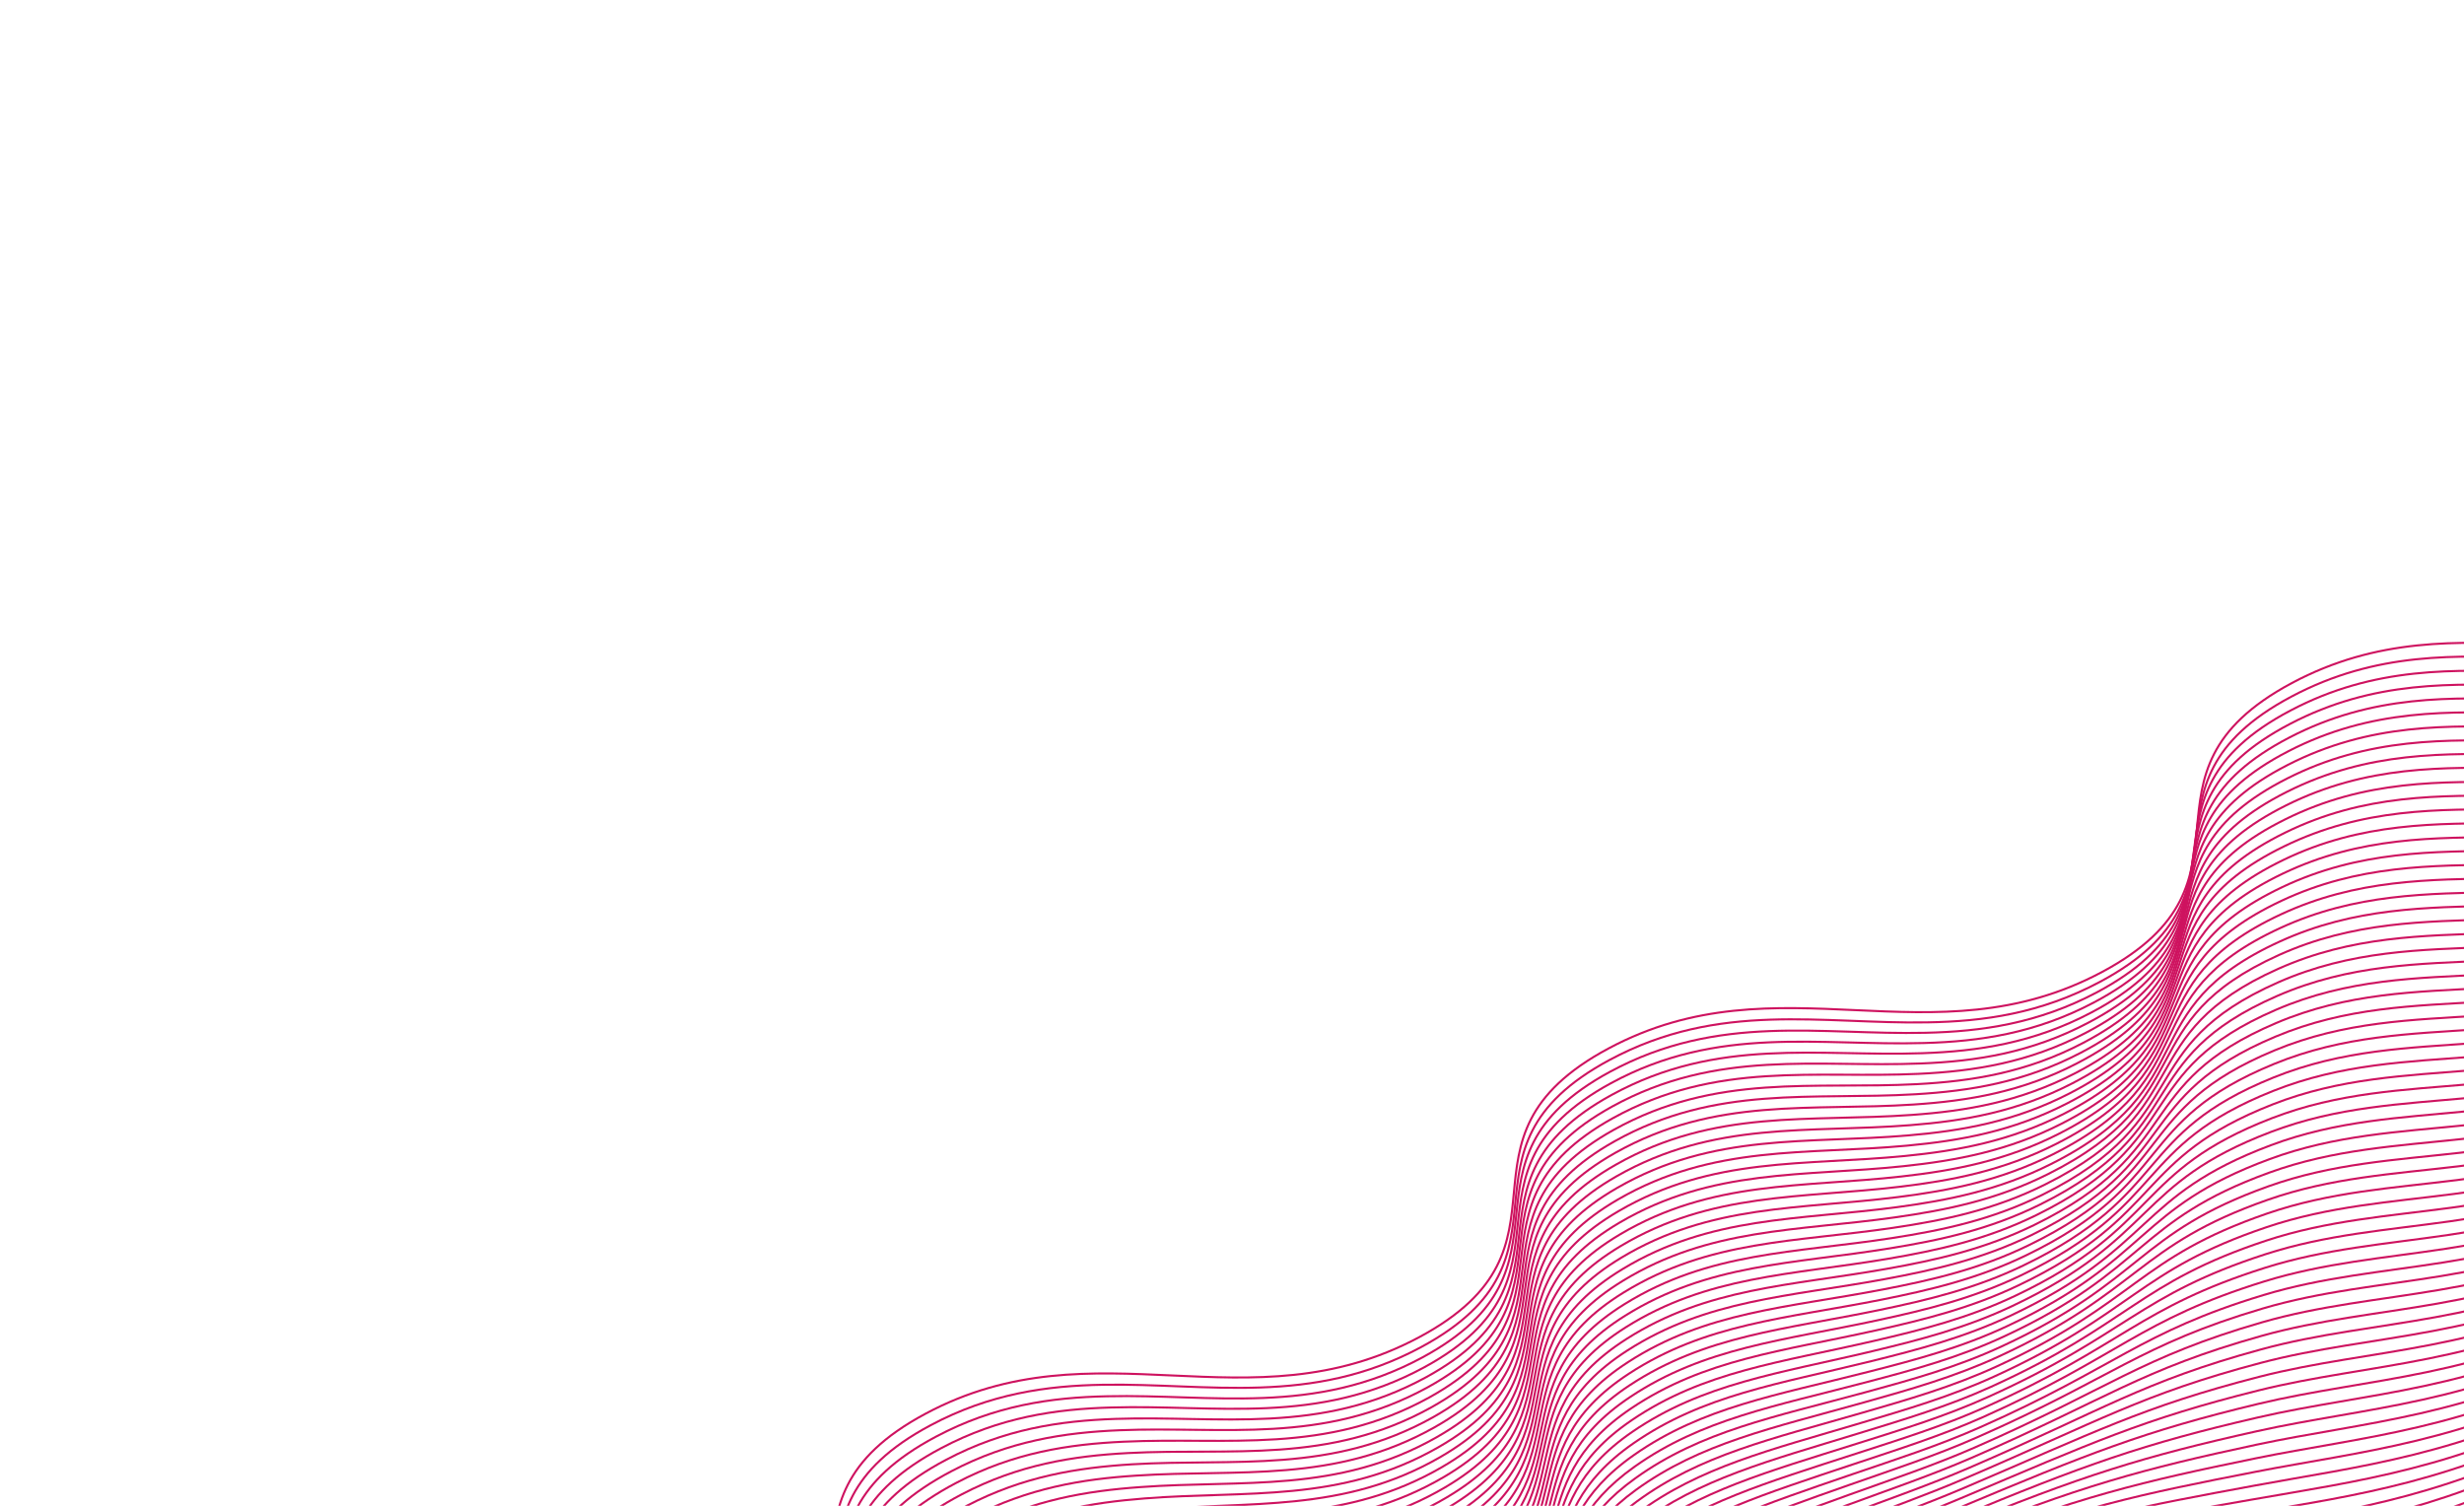 <svg width="594" height="363" viewBox="0 0 594 363" fill="none" xmlns="http://www.w3.org/2000/svg">
<g clip-path="url(#clip0_413_148)">
<path d="M145.982 558.997C219.17 519.863 255.821 545.452 329.007 506.312C402.193 467.173 365.561 441.593 438.744 402.444C511.926 363.296 548.645 388.867 621.768 349.759C694.891 310.651 658.322 285.04 731.493 245.863C804.664 206.686 841.332 232.317 914.531 193.172C987.73 154.028 951.072 128.458 1024.27 89.304C1097.46 50.15 1134.09 75.764 1207.29 36.619C1280.49 -2.525 1243.85 -28.1 1317.02 -67.277C1390.19 -106.454 1426.92 -80.849 1500.04 -119.962" stroke="#CE125F" stroke-width="0.5" stroke-miterlimit="10"/>
<path d="M144.619 556.96C175.788 540.289 200.515 535.781 224.282 532.309C249.378 528.629 272.188 526.868 301.618 515.536C310.717 512.02 319.623 507.983 328.01 503.573C348.028 493.074 360.05 483.641 368.413 474.36C382.307 458.909 384.848 444.668 398.723 429.208C407.082 419.918 419.106 410.489 439.159 399.965C447.537 395.559 456.436 391.525 465.525 388.013C494.968 376.676 517.769 374.891 542.877 371.206C566.641 367.725 591.281 363.263 622.541 346.554C695.229 307.684 658.59 282.085 731.278 243.215C803.966 204.344 840.604 229.938 913.305 191.063C986.006 152.187 949.278 126.63 1022.03 87.733C1058.7 68.127 1086.3 65.191 1113.98 61.513C1141.66 57.835 1168.11 54.098 1204.73 34.513C1241.35 14.928 1250.96 -0.625 1260.6 -16.9C1270.24 -33.175 1278.66 -49.503 1315.33 -69.114C1351.99 -88.725 1379.6 -91.656 1407.26 -95.329C1434.93 -99.002 1461.39 -102.744 1498.01 -122.329" stroke="#CE125F" stroke-width="0.5" stroke-miterlimit="10"/>
<path d="M143.245 554.933C174.625 538.148 199.501 534.154 223.533 530.361C248.894 526.403 270.754 524.247 300.372 512.745C309.509 509.205 318.473 505.192 326.994 500.825C347.156 490.492 359.322 481.3 367.998 471.93C382.321 456.375 384.222 441.947 398.545 426.391C407.219 417.017 419.395 407.811 439.556 397.478C448.08 393.113 457.043 389.099 466.179 385.558C495.81 374.05 517.67 371.894 543.031 367.936C567.063 364.144 591.931 360.168 623.306 343.369C695.497 304.768 658.859 279.174 731.048 240.567C803.236 201.961 839.889 227.555 912.012 188.975C984.136 150.395 947.552 124.785 1019.74 86.178C1056.48 66.531 1084.23 64.052 1112.12 60.079C1140.01 56.105 1165.46 52.034 1202.19 32.387C1238.92 12.74 1248.87 -2.112 1259.07 -18.501C1269.27 -34.89 1276.92 -51.348 1313.66 -70.996C1350.4 -90.643 1378.13 -93.117 1406.03 -97.09C1433.92 -101.064 1459.37 -105.135 1496.11 -124.783" stroke="#CE125F" stroke-width="0.5" stroke-miterlimit="10"/>
<path d="M141.881 552.896C173.425 536.028 198.472 532.527 222.794 528.441C248.403 524.196 269.329 521.687 299.127 509.992C308.311 506.42 317.341 502.424 326.003 498.099C346.252 487.944 358.619 478.983 367.582 469.534C382.348 453.874 383.628 439.262 398.371 423.584C407.332 414.131 419.71 405.159 439.97 394.994C448.624 390.675 457.647 386.684 466.823 383.117C496.631 371.411 517.557 368.903 543.181 364.657C567.494 360.586 592.556 357.084 624.092 340.197C695.783 301.86 659.132 276.271 730.823 237.934C802.514 199.597 839.164 225.185 910.861 186.862C982.557 148.539 945.899 122.931 1017.59 84.594C1054.4 64.915 1082.29 62.883 1110.39 58.625C1138.48 54.366 1162.95 49.935 1199.76 30.252C1236.56 10.568 1246.99 -3.655 1257.63 -20.115C1268.28 -36.575 1275.27 -53.197 1312.05 -72.87C1348.82 -92.543 1376.75 -94.58 1404.85 -98.844C1432.96 -103.108 1457.41 -107.529 1494.21 -127.212" stroke="#CE125F" stroke-width="0.5" stroke-miterlimit="10"/>
<path d="M140.509 550.874C172.214 533.918 197.469 530.852 222.052 526.511C247.945 521.958 267.906 519.095 297.888 507.22C307.1 503.622 316.178 499.653 324.956 495.386C345.293 485.408 357.903 476.67 367.108 467.145C382.364 451.384 382.925 436.61 398.159 420.831C407.375 411.295 419.983 402.553 440.332 392.57C449.109 388.3 458.187 384.331 467.4 380.736C497.394 368.851 517.362 366.006 543.25 361.439C567.832 357.099 593.087 354.033 624.793 337.077C695.973 299.014 659.333 273.415 730.595 235.329C801.857 197.244 838.426 222.855 909.619 184.787C980.812 146.718 944.159 121.125 1015.36 83.066C1052.23 63.341 1080.27 61.766 1108.58 57.217C1136.89 52.668 1160.35 47.888 1197.23 28.167C1234.11 8.447 1244.98 -5.131 1256.11 -21.678C1267.25 -38.226 1273.53 -54.994 1310.41 -74.719C1347.29 -94.444 1375.33 -96.014 1403.64 -100.563C1431.95 -105.112 1455.42 -109.927 1492.34 -129.648" stroke="#CE125F" stroke-width="0.5" stroke-miterlimit="10"/>
<path d="M139.143 548.832C171 531.798 196.446 529.201 221.312 524.586C247.458 519.722 266.485 516.507 296.639 504.458C305.917 500.822 315.079 496.865 324.002 492.64C344.438 482.83 357.25 474.327 366.754 464.717C382.441 448.857 382.358 433.881 398.043 418.017C407.545 408.402 420.355 399.894 440.804 390.079C449.722 385.854 458.88 381.899 468.154 378.267C498.32 366.208 517.348 362.997 543.482 358.138C568.342 353.509 593.788 350.912 625.65 333.892C696.343 296.088 659.693 270.499 730.386 232.695C801.079 194.891 837.783 220.425 908.405 182.633C979.028 144.842 942.448 119.241 1013.14 81.436C1050.1 61.675 1078.27 60.552 1106.8 55.712C1135.32 50.873 1157.78 45.748 1194.73 25.987C1231.69 6.226 1242.97 -6.693 1254.61 -23.328C1266.24 -39.963 1271.81 -56.892 1308.79 -76.64C1345.77 -96.388 1373.91 -97.519 1402.45 -102.364C1430.98 -107.209 1453.43 -112.328 1490.38 -132.089" stroke="#CE125F" stroke-width="0.5" stroke-miterlimit="10"/>
<path d="M137.78 546.795C169.785 529.679 195.438 527.55 220.575 522.633C246.978 517.467 265.054 513.895 295.406 501.661C304.734 497.994 313.966 494.055 323.012 489.881C343.536 480.249 356.548 471.976 366.34 462.287C382.483 446.317 381.749 431.164 397.878 415.195C407.667 405.501 420.678 397.224 441.279 387.559C450.321 383.388 459.548 379.451 468.872 375.785C499.225 363.551 517.299 359.974 543.717 354.808C568.841 349.896 594.477 347.763 626.512 330.646C696.692 293.111 659.989 267.544 730.237 229.987C800.484 192.431 837.07 218.046 907.265 180.511C977.46 142.976 940.808 117.382 1011 79.847C1048.02 60.05 1076.34 59.383 1105.09 54.248C1133.84 49.113 1155.28 43.645 1192.31 23.847C1229.34 4.049 1241.04 -8.219 1253.18 -24.947C1265.33 -41.675 1270.18 -58.746 1307.24 -78.565C1344.31 -98.383 1372.59 -99.034 1401.33 -104.164C1430.07 -109.294 1451.53 -114.772 1488.55 -134.565" stroke="#CE125F" stroke-width="0.5" stroke-miterlimit="10"/>
<path d="M136.406 544.768C168.585 527.558 194.416 525.904 219.818 520.704C246.453 515.252 263.616 511.303 294.153 498.89C303.046 495.259 312.293 491.604 322.002 487.147C342.612 477.688 355.867 469.638 365.904 459.882C382.491 443.808 381.121 428.471 397.693 412.397C407.769 402.625 420.982 394.582 441.617 385.112C451.313 380.661 460.555 376.992 469.453 373.375C499.99 360.962 517.127 357.024 543.802 351.556C569.203 346.356 595.034 344.701 627.201 327.497C696.898 290.231 660.246 264.637 729.943 227.371C799.641 190.105 836.277 215.694 905.922 178.449C975.567 141.204 938.967 115.589 1008.65 78.323C1045.76 58.484 1074.21 58.27 1103.17 52.864C1132.14 47.457 1152.59 41.625 1189.68 21.787C1226.77 1.948 1238.92 -9.662 1251.58 -26.468C1264.23 -43.275 1268.35 -60.501 1305.44 -80.34C1342.53 -100.179 1371 -100.393 1399.96 -105.8C1428.93 -111.206 1449.38 -117.038 1486.47 -136.877" stroke="#CE125F" stroke-width="0.5" stroke-miterlimit="10"/>
<path d="M135.035 542.712C167.364 525.425 193.387 524.239 219.066 518.751C245.986 512.991 262.181 508.682 292.892 496.1C301.902 492.421 311.176 488.794 320.985 484.395C341.693 475.103 355.125 467.299 365.495 457.467C382.513 441.293 380.505 425.773 397.508 409.6C407.882 399.739 421.312 391.931 442.033 382.633C451.79 378.256 461.119 374.616 470.112 370.934C500.834 358.341 517.032 354.037 543.952 348.277C569.63 342.789 595.653 341.603 627.983 324.316C697.166 287.314 660.53 261.725 729.715 224.728C798.9 187.731 835.55 213.32 904.735 176.324C973.92 139.327 937.281 113.728 1006.47 76.731C1043.63 56.856 1072.24 57.093 1101.41 51.378C1130.58 45.662 1150.03 39.5 1187.19 19.639C1224.35 -0.221 1236.89 -11.179 1250.07 -28.108C1263.26 -45.037 1266.63 -62.38 1303.81 -82.261C1340.99 -102.141 1369.57 -101.893 1398.75 -107.614C1427.94 -113.335 1447.37 -119.492 1484.53 -139.353" stroke="#CE125F" stroke-width="0.5" stroke-miterlimit="10"/>
<path d="M133.666 540.699C166.157 523.324 192.375 522.617 218.329 516.835C245.508 510.778 260.764 506.104 291.662 493.346C300.76 489.588 310.152 485.988 319.996 481.674C340.789 472.555 354.423 464.986 365.075 455.061C382.536 438.783 379.892 423.08 397.337 406.802C407.998 396.863 421.63 389.289 442.443 380.179C452.272 375.865 461.676 372.26 470.777 368.506C501.673 355.744 516.929 351.069 544.109 345.017C570.063 339.236 596.279 338.524 628.771 321.149C697.456 284.416 660.804 258.823 729.492 222.1C798.181 185.376 834.828 210.956 903.515 174.228C972.202 137.5 935.561 111.897 1004.25 75.169C1041.49 55.257 1070.24 55.947 1099.63 49.94C1129.01 43.934 1147.45 37.428 1184.7 17.511C1221.94 -2.405 1234.94 -12.71 1248.58 -29.715C1262.22 -46.721 1264.88 -64.206 1302.16 -84.138C1339.44 -104.07 1368.15 -103.365 1397.52 -109.395C1426.9 -115.424 1445.37 -121.913 1482.59 -141.824" stroke="#CE125F" stroke-width="0.5" stroke-miterlimit="10"/>
<path d="M132.265 538.683C164.905 521.225 191.315 520.987 217.546 514.917C244.97 508.569 259.285 503.523 290.37 490.591C299.563 486.766 309.042 483.197 318.96 478.951C339.828 470.014 353.675 462.67 364.608 452.652C382.512 436.27 379.231 420.384 397.122 404.006C408.068 393.983 421.929 386.634 442.81 377.692C452.712 373.447 462.181 369.887 471.374 366.063C502.457 353.126 516.783 348.07 544.211 341.731C570.44 335.657 596.849 335.419 629.491 317.965C697.679 281.502 661.039 255.903 729.229 219.444C797.418 182.985 834.053 208.575 902.241 172.111C970.428 135.647 933.79 110.053 1001.98 73.59C1039.28 53.637 1068.18 54.769 1097.78 48.481C1127.39 42.194 1144.82 35.329 1182.14 15.376C1219.46 -4.577 1232.88 -14.231 1247.02 -31.329C1261.17 -48.428 1263.21 -66.101 1300.46 -86.027C1337.71 -105.954 1366.66 -104.848 1396.27 -111.136C1425.87 -117.423 1443.3 -124.288 1480.62 -144.241" stroke="#CE125F" stroke-width="0.5" stroke-miterlimit="10"/>
<path d="M130.941 536.63C163.745 519.089 190.333 519.325 216.839 512.962C244.51 506.327 257.899 500.91 289.173 487.807C298.458 483.912 308.015 480.382 317.993 476.21C338.958 467.437 353.011 460.336 364.236 450.216C382.571 433.734 378.655 417.67 396.988 401.183C408.22 391.081 422.27 383.972 443.244 375.184C453.222 371.012 462.777 367.477 472.064 363.587C503.334 350.475 516.71 345.063 544.398 338.432C570.904 332.069 597.507 332.304 630.311 314.764C697.998 278.564 661.296 252.997 729.035 216.776C796.775 180.555 833.362 206.175 901.052 169.981C968.741 133.786 932.037 108.214 999.791 71.992C1037.2 51.993 1066.21 53.596 1096.01 47.01C1125.82 40.423 1142.27 33.218 1179.66 13.223C1217.06 -6.771 1230.91 -15.766 1245.54 -32.951C1260.17 -50.136 1261.46 -67.936 1298.85 -87.93C1336.24 -107.924 1365.27 -106.326 1395.07 -112.912C1424.87 -119.499 1441.33 -126.705 1478.72 -146.699" stroke="#CE125F" stroke-width="0.5" stroke-miterlimit="10"/>
<path d="M129.565 534.598C162.53 516.969 189.313 517.684 216.095 511.028C244.038 504.09 256.472 498.307 287.916 485.026C297.309 481.06 306.941 477.565 316.992 473.461C338.045 464.866 352.311 457.99 363.82 447.819C382.596 431.229 378.045 414.985 396.808 398.4C408.33 388.224 422.594 381.344 443.658 372.738C453.697 368.64 463.341 365.14 472.72 361.174C504.164 347.893 516.587 342.12 544.541 335.172C571.324 328.521 598.119 329.226 631.071 311.602C698.261 275.672 661.623 250.078 728.8 214.153C795.977 178.227 832.642 203.815 899.793 167.901C966.943 131.986 930.382 106.356 997.561 70.435C1034.96 50.426 1064.2 52.455 1094.23 45.572C1124.26 38.69 1139.69 31.146 1177.15 11.115C1214.6 -8.915 1228.9 -17.266 1244.04 -34.539C1259.18 -51.812 1259.74 -69.763 1297.19 -89.793C1334.64 -109.823 1363.83 -107.773 1393.86 -114.655C1423.89 -121.538 1439.32 -129.082 1476.78 -149.113" stroke="#CE125F" stroke-width="0.5" stroke-miterlimit="10"/>
<path d="M128.242 532.55C161.356 514.838 188.331 516.022 215.39 509.078C243.591 501.843 255.084 495.689 286.715 482.233C296.203 478.201 305.909 474.741 316.034 470.706C337.158 462.284 351.634 455.624 363.424 445.398C382.643 428.703 377.456 412.277 396.675 395.582C408.482 385.322 422.963 378.676 444.061 370.265C454.173 366.235 463.893 362.77 473.366 358.738C504.995 345.277 516.504 339.128 544.703 331.888C571.764 324.949 598.739 326.133 631.853 308.421C698.545 272.76 661.894 247.171 728.584 211.505C795.274 175.838 831.914 201.437 898.593 165.781C965.272 130.124 928.684 104.504 995.337 68.859C1032.87 48.792 1062.19 51.294 1092.43 44.121C1122.68 36.948 1137.11 29.055 1174.64 8.988C1212.17 -11.079 1226.89 -18.775 1242.54 -36.145C1258.18 -53.516 1258.01 -71.608 1295.54 -91.675C1333.07 -111.741 1362.39 -109.244 1392.64 -116.412C1422.89 -123.58 1437.31 -131.479 1474.84 -151.545" stroke="#CE125F" stroke-width="0.5" stroke-miterlimit="10"/>
<path d="M126.84 530.529C160.117 512.734 187.272 514.397 214.607 507.16C243.053 499.633 253.618 493.104 285.422 479.478C295.003 475.375 304.8 471.949 314.985 467.988C336.195 459.739 350.894 453.327 362.989 442.993C382.644 426.213 376.827 409.584 396.477 392.79C408.57 382.452 423.269 376.04 444.49 367.781C454.675 363.819 464.459 360.399 474.028 356.268C505.848 342.642 516.412 336.112 544.859 328.585C572.193 321.349 599.349 323.011 632.626 305.217C698.818 269.819 662.167 244.231 728.36 208.833C794.552 173.436 831.191 199.035 897.383 163.637C963.576 128.24 926.925 102.651 993.104 67.259C1030.69 47.156 1060.17 50.11 1090.63 42.647C1121.09 35.183 1134.52 26.917 1172.12 6.837C1209.72 -13.242 1224.84 -20.301 1241.02 -37.775C1257.2 -55.25 1256.28 -73.472 1293.88 -93.58C1331.49 -113.688 1360.95 -110.734 1391.4 -118.192C1421.84 -125.65 1435.29 -133.898 1472.9 -154.006" stroke="#CE125F" stroke-width="0.5" stroke-miterlimit="10"/>
<path d="M125.463 528.497C158.904 510.619 186.251 512.751 213.863 505.225C242.568 497.402 252.191 490.501 284.236 476.684C293.91 472.511 303.781 469.12 314.04 465.227C335.334 457.146 350.244 450.993 362.619 440.562C382.712 423.663 376.214 406.891 396.344 389.971C408.789 379.528 423.633 373.358 444.947 365.29C455.206 361.397 465.075 358.002 474.749 353.829C506.742 340.033 516.418 333.111 545.123 325.288C572.734 317.762 600.081 319.894 633.522 302.016C699.203 266.893 662.563 241.294 728.245 206.171C793.926 171.048 830.577 196.637 896.271 161.508C961.966 126.38 925.302 100.797 990.996 65.668C1028.66 45.524 1058.28 48.93 1088.94 41.176C1119.6 33.423 1132.06 24.83 1169.74 4.681C1207.41 -15.469 1222.99 -21.855 1239.63 -39.401C1256.27 -56.947 1254.68 -75.342 1292.35 -95.481C1330.01 -115.62 1359.63 -112.219 1390.3 -119.973C1420.98 -127.727 1433.41 -136.319 1471.1 -156.469" stroke="#CE125F" stroke-width="0.5" stroke-miterlimit="10"/>
<path d="M124.102 526.464C157.689 508.499 185.231 511.109 213.118 503.291C242.069 495.176 250.759 487.923 282.931 473.934C292.71 469.684 302.618 466.345 312.991 462.509C334.356 454.602 349.476 448.664 362.158 438.167C382.681 421.169 375.624 404.182 396.12 387.19C408.8 376.689 423.918 370.746 445.31 362.833C455.63 359.014 465.575 355.654 475.343 351.414C507.536 337.438 516.218 330.167 545.168 322.051C573.055 314.233 600.597 316.843 634.198 298.873C699.381 264.019 662.692 238.446 727.926 203.566C793.159 168.686 829.746 194.306 894.945 159.451C960.143 124.596 923.437 99.019 988.673 64.144C1026.41 43.958 1056.17 47.821 1087.05 39.777C1117.92 31.733 1129.37 22.791 1167.11 2.611C1204.85 -17.57 1220.86 -23.307 1238.01 -40.95C1255.15 -58.594 1252.85 -77.106 1290.58 -97.306C1328.32 -117.505 1358.08 -113.629 1388.97 -121.678C1419.86 -129.727 1431.28 -138.658 1469.02 -158.839" stroke="#CE125F" stroke-width="0.5" stroke-miterlimit="10"/>
<path d="M122.726 524.433C156.477 506.384 184.21 509.463 212.374 501.357C241.585 492.949 249.324 485.302 281.691 471.157C291.565 466.841 301.587 463.521 311.981 459.775C333.431 452.041 348.767 446.332 361.735 435.757C382.701 418.65 374.996 401.489 395.95 384.392C408.928 373.802 424.237 368.104 445.726 360.354C456.121 356.608 466.141 353.283 476.015 348.967C508.382 334.822 516.122 327.18 545.331 318.767C573.509 310.655 601.229 313.74 634.98 295.692C699.664 261.102 663.026 235.508 727.712 200.922C792.398 166.337 829.047 191.921 893.717 157.336C958.388 122.752 921.751 97.157 986.436 62.572C1024.25 42.35 1054.16 46.66 1085.25 38.325C1116.35 29.991 1126.79 20.705 1164.58 0.465C1202.37 -19.775 1218.84 -24.844 1236.49 -42.576C1254.15 -60.307 1251.11 -78.985 1288.93 -99.207C1326.74 -119.429 1356.63 -115.119 1387.73 -123.448C1418.83 -131.777 1429.27 -141.069 1467.08 -161.291" stroke="#CE125F" stroke-width="0.5" stroke-miterlimit="10"/>
<path d="M121.362 522.395C155.277 504.264 183.191 507.822 211.63 499.423C241.086 490.723 247.897 482.7 280.438 468.386C290.406 464.004 300.511 460.737 310.975 457.012C332.509 449.446 348.048 443.977 361.304 433.323C382.699 416.117 374.372 398.772 395.768 381.566C409.033 370.897 424.572 365.428 446.119 357.857C456.588 354.179 466.685 350.894 476.643 346.489C509.184 332.174 515.995 324.151 545.451 315.452C573.917 307.042 601.819 310.61 635.732 292.474C699.918 258.152 663.265 232.559 727.451 198.238C791.638 163.917 828.288 189.506 892.472 155.18C956.656 120.854 920.006 95.265 984.192 60.944C1022.08 40.681 1052.12 45.453 1083.44 36.837C1114.77 28.221 1124.18 18.563 1162.07 -1.677C1199.95 -21.916 1216.83 -26.372 1234.97 -44.191C1253.11 -62.01 1249.38 -80.849 1287.26 -101.107C1325.13 -121.365 1355.18 -116.603 1386.51 -125.214C1417.84 -133.825 1427.25 -143.488 1465.13 -163.727" stroke="#CE125F" stroke-width="0.5" stroke-miterlimit="10"/>
<path d="M120.001 520.363C154.062 502.145 182.158 506.186 210.91 497.473C240.651 488.466 246.492 480.078 279.222 465.593C289.283 461.141 299.451 457.881 310.012 454.281C331.616 446.888 347.388 441.653 360.926 430.911C382.729 413.621 373.813 396.101 395.63 378.772C409.181 368.024 424.94 362.794 446.569 355.386C457.113 351.782 467.272 348.537 477.343 344.074C510.073 329.589 515.945 321.2 545.657 312.199C574.372 303.507 602.48 307.538 636.567 289.309C700.253 255.252 663.615 229.658 727.302 195.601C790.988 161.545 827.625 187.139 891.312 153.082C954.998 119.025 918.348 93.436 982.034 59.379C1019.99 39.085 1050.17 44.303 1081.7 35.388C1113.22 26.473 1121.66 16.488 1159.61 -3.811C1197.57 -24.11 1214.9 -27.866 1233.42 -45.748C1251.94 -63.63 1247.61 -82.64 1285.57 -102.935C1323.52 -123.229 1353.7 -118.015 1385.23 -126.931C1416.76 -135.846 1425.2 -145.831 1463.15 -166.125" stroke="#CE125F" stroke-width="0.5" stroke-miterlimit="10"/>
<path d="M118.624 518.331C152.849 500.029 181.137 504.54 210.142 495.554C240.104 486.271 245.035 477.477 277.945 462.837C288.113 458.313 298.36 455.098 308.976 451.558C330.668 444.342 346.642 439.342 360.48 428.515C382.75 411.106 373.166 393.399 395.434 375.985C409.246 365.169 425.248 360.162 446.949 352.932C457.565 349.392 467.812 346.176 477.965 341.653C510.882 326.994 515.808 318.225 545.783 308.936C574.786 299.945 603.076 304.46 637.3 286.159C700.487 252.366 663.837 226.777 727.025 192.989C790.214 159.201 826.851 184.795 890.037 151.003C953.224 117.21 916.576 91.626 979.762 57.833C1017.79 37.502 1048.12 43.173 1079.86 33.962C1111.59 24.752 1118.98 14.449 1157.06 -5.908C1195.14 -26.265 1212.8 -29.361 1231.97 -47.376C1251.13 -65.39 1245.94 -84.507 1283.97 -104.838C1322 -125.169 1352.32 -119.503 1384.05 -128.737C1415.78 -137.971 1423.17 -148.25 1461.25 -168.607" stroke="#CE125F" stroke-width="0.5" stroke-miterlimit="10"/>
<path d="M117.261 516.294C151.636 497.915 180.143 502.889 209.411 493.615C239.611 484.021 243.614 474.89 276.707 460.065C286.979 455.461 297.288 452.286 307.979 448.818C329.738 441.767 345.931 437.006 360.058 426.105C382.758 408.596 372.564 390.696 395.262 373.182C409.4 362.272 425.582 357.52 447.365 350.454C458.095 346.97 468.365 343.811 478.624 339.212C511.717 324.388 515.713 315.238 545.933 305.657C575.214 296.378 603.695 301.363 638.081 282.973C700.758 249.459 664.08 223.876 726.797 190.347C789.513 156.817 826.123 182.417 888.812 148.893C951.5 115.37 914.811 89.797 977.541 56.262C1015.63 35.89 1046.15 41.996 1078.06 32.511C1109.98 23.027 1116.45 12.342 1154.55 -8.021C1192.66 -28.384 1210.8 -30.866 1230.49 -48.979C1250.18 -67.091 1244.27 -86.34 1282.35 -106.716C1320.44 -127.093 1350.96 -120.982 1382.89 -130.472C1414.82 -139.962 1421.27 -150.646 1459.37 -170.999" stroke="#CE125F" stroke-width="0.5" stroke-miterlimit="10"/>
<path d="M115.887 514.267C150.433 495.785 179.098 501.258 208.676 491.704C239.131 481.842 242.195 472.306 275.465 457.322C285.819 452.657 296.227 449.502 306.988 446.093C328.831 439.21 345.228 434.688 359.655 423.703C382.835 406.07 371.976 388.03 395.092 370.384C409.518 359.4 425.915 354.877 447.77 347.985C458.536 344.59 468.931 341.441 479.279 336.761C512.559 321.762 515.611 312.237 546.081 302.374C575.598 292.818 604.313 298.264 638.858 279.816C701.093 246.521 664.398 220.972 726.582 187.699C788.765 154.425 825.41 180.038 887.599 146.778C949.788 113.519 913.139 87.935 975.33 54.68C1013.49 34.272 1044.11 40.827 1076.28 31.055C1108.46 21.282 1113.87 10.236 1152.04 -10.163C1190.21 -30.561 1208.81 -32.4 1228.95 -50.589C1249.1 -68.778 1242.47 -88.177 1280.67 -108.606C1318.87 -129.035 1349.45 -122.459 1381.62 -132.227C1413.8 -141.995 1419.22 -153.051 1457.44 -173.476" stroke="#CE125F" stroke-width="0.5" stroke-miterlimit="10"/>
<path d="M114.525 512.235C149.227 493.689 178.08 499.621 207.924 489.751C238.703 479.565 240.747 469.691 274.215 454.521C284.662 449.786 295.134 446.676 305.974 443.35C327.899 436.63 344.502 432.352 359.242 421.278C382.814 403.561 371.364 385.303 394.921 367.586C409.646 356.513 426.262 352.23 448.186 345.506C458.984 342.191 469.485 339.075 479.931 334.339C513.399 319.17 515.522 309.264 546.235 299.104C576.079 289.234 604.936 295.176 639.634 276.62C701.312 243.635 664.675 218.041 726.353 185.056C788.031 152.071 824.684 177.664 886.362 144.679C948.04 111.693 911.405 86.104 973.083 53.119C1011.32 32.669 1042.05 39.735 1074.47 29.618C1106.88 19.502 1111.28 8.165 1149.52 -12.28C1187.76 -32.725 1206.78 -33.904 1227.41 -52.175C1248.04 -70.446 1240.81 -90.045 1278.99 -110.444C1317.18 -130.844 1347.96 -123.828 1380.38 -133.945C1412.79 -144.061 1417.19 -155.394 1455.43 -175.843" stroke="#CE125F" stroke-width="0.5" stroke-miterlimit="10"/>
<path d="M113.16 510.193C148.018 491.583 177.046 497.981 207.178 487.812C238.137 477.361 239.317 467.079 272.96 451.745C283.513 446.933 294.047 443.864 304.975 440.606C326.971 434.06 343.791 430.016 358.805 418.868C382.805 401.048 370.747 382.6 394.74 364.799C409.765 353.641 426.589 349.607 448.592 343.041C459.507 339.789 470.055 336.714 480.594 331.907C514.238 316.573 515.417 306.291 546.378 295.845C576.508 285.672 605.597 292.071 640.394 273.459C701.588 240.738 664.935 215.144 726.116 182.428C787.296 149.711 823.952 175.314 885.127 142.584C946.301 109.853 909.677 84.254 970.854 51.528C1009.17 31.042 1040.07 38.525 1072.67 28.148C1105.27 17.771 1108.69 6.065 1147 -14.426C1185.32 -34.917 1204.76 -35.426 1225.91 -53.796C1247.06 -72.165 1239.03 -91.878 1277.34 -112.369C1315.65 -132.86 1346.55 -125.372 1379.16 -135.745C1411.76 -146.117 1415.19 -157.838 1453.49 -178.319" stroke="#CE125F" stroke-width="0.5" stroke-miterlimit="10"/>
<path d="M111.785 508.166C146.809 489.44 176.026 496.34 206.434 485.878C237.653 475.135 237.888 464.473 271.72 448.968C282.361 444.077 292.987 441.046 303.965 437.872C326.056 431.484 343.082 427.685 358.396 416.453C382.827 398.533 370.152 379.916 394.562 361.982C409.874 350.746 426.913 346.941 449.004 340.553C459.98 337.374 470.602 334.334 481.247 329.452C515.08 313.948 515.314 303.286 546.535 292.547C576.943 282.085 606.177 288.989 641.184 270.259C701.87 237.821 665.227 212.213 725.908 179.76C786.588 147.308 823.228 172.907 883.91 140.46C944.593 108.012 907.953 82.413 968.634 49.961C1007.01 29.439 1038.06 37.374 1070.88 26.706C1103.69 16.039 1106.11 3.983 1144.5 -16.544C1182.89 -37.072 1202.75 -36.931 1224.41 -55.393C1246.07 -73.855 1237.31 -93.714 1275.7 -114.242C1314.08 -134.769 1345.12 -126.829 1377.94 -137.497C1410.75 -148.164 1413.17 -160.22 1451.56 -180.747" stroke="#CE125F" stroke-width="0.5" stroke-miterlimit="10"/>
<path d="M110.422 506.129C145.594 487.32 175.007 494.698 205.69 483.944C237.157 472.913 236.461 461.87 270.467 446.197C281.225 441.257 291.915 438.233 302.962 435.118C325.123 428.9 342.368 425.339 357.968 414.028C382.827 396.004 369.527 377.194 394.384 359.165C409.99 347.869 427.241 344.284 449.414 338.06C460.465 334.954 471.213 331.923 481.883 326.992C515.903 311.313 515.201 300.256 546.688 289.239C577.358 278.49 606.782 285.858 641.941 267.055C702.124 234.872 665.452 209.303 725.67 177.094C785.888 144.886 822.492 170.51 882.675 138.327C942.857 106.143 906.185 80.575 966.401 48.361C1004.85 27.802 1036.04 36.184 1069.08 25.231C1102.11 14.278 1103.58 1.842 1141.98 -18.695C1180.38 -39.233 1200.74 -38.468 1222.89 -57.023C1245.04 -75.577 1235.57 -95.578 1274.04 -116.147C1312.5 -136.716 1343.68 -128.324 1376.71 -139.277C1409.74 -150.23 1411.21 -162.666 1449.61 -183.203" stroke="#CE125F" stroke-width="0.5" stroke-miterlimit="10"/>
<path d="M109.035 504.107C144.368 485.211 173.975 493.063 204.933 482.015C236.664 470.701 235.019 459.269 269.214 443.425C280.048 438.411 290.832 435.431 301.958 432.398C324.187 426.349 341.652 423.027 357.539 411.637C382.84 393.504 368.917 374.51 394.218 356.377C410.111 344.964 427.582 341.661 449.823 335.601C460.949 332.568 471.681 329.609 482.552 324.574C516.76 308.725 515.121 297.307 546.848 285.984C577.806 274.937 607.4 282.794 642.733 263.897C702.418 231.983 665.766 206.389 725.451 174.475C785.136 142.561 821.786 168.149 881.484 136.23C941.182 104.31 904.53 78.717 964.215 46.802C1002.74 26.198 1034.07 35.036 1067.24 23.825C1100.41 12.613 1100.9 -0.178 1139.43 -20.778C1177.95 -41.378 1198.7 -39.943 1221.34 -58.599C1243.98 -77.255 1233.81 -97.394 1272.34 -117.998C1310.86 -138.603 1342.2 -129.76 1375.44 -141.008C1408.69 -152.256 1409.1 -165.006 1447.63 -185.61" stroke="#CE125F" stroke-width="0.5" stroke-miterlimit="10"/>
<path d="M107.684 502.065C143.168 483.09 172.955 491.421 204.202 480.075C236.174 468.461 233.59 456.662 267.976 440.653C278.914 435.558 289.772 432.613 300.961 429.659C323.285 423.767 340.956 420.69 357.142 409.216C382.859 390.985 368.333 371.815 394.046 353.574C410.233 342.101 427.916 339.018 450.238 333.122C461.437 330.191 472.273 327.228 483.211 322.133C517.595 306.119 515.01 294.321 546.998 282.705C578.232 271.365 608.039 279.671 643.515 260.716C702.688 229.071 666.05 203.477 725.235 171.827C784.421 140.177 821.056 165.766 880.245 134.125C939.434 102.485 902.78 76.887 961.952 45.242C1000.61 24.579 1032.04 33.886 1065.48 22.353C1098.93 10.819 1098.35 -2.284 1136.95 -22.926C1175.56 -43.567 1196.72 -41.468 1219.88 -60.207C1243.03 -78.947 1232.13 -99.241 1270.73 -119.882C1309.33 -140.523 1340.81 -131.228 1374.27 -142.767C1407.73 -154.305 1407.14 -167.404 1445.74 -188.045" stroke="#CE125F" stroke-width="0.5" stroke-miterlimit="10"/>
<path d="M106.321 500.028C141.967 480.965 171.936 489.78 203.456 478.137C235.691 466.234 232.161 454.055 266.736 437.876C277.766 432.711 288.687 429.806 299.964 426.92C322.357 421.197 340.245 418.353 356.72 406.806C382.878 388.465 367.716 369.113 393.876 350.777C410.413 339.193 428.237 336.381 450.641 330.648C461.921 327.767 472.843 324.867 483.857 319.697C518.429 303.513 514.915 291.334 547.148 279.426C578.67 267.788 608.639 276.602 644.285 257.54C702.97 226.154 666.32 200.565 725.007 169.184C783.695 137.803 820.332 163.397 879.021 132.02C937.711 100.644 901.057 75.046 959.731 43.67C998.381 22.998 1030.02 32.735 1063.7 20.92C1097.38 9.105 1095.79 -4.357 1134.45 -25.035C1173.12 -45.712 1194.73 -42.968 1218.38 -61.795C1242.03 -80.622 1230.42 -101.063 1269.09 -121.746C1307.77 -142.428 1339.38 -132.676 1373.05 -144.49C1406.72 -156.305 1405.14 -169.768 1443.81 -190.45" stroke="#CE125F" stroke-width="0.5" stroke-miterlimit="10"/>
<path d="M105.012 497.974C140.819 478.824 170.981 488.112 202.777 476.176C235.266 464.005 230.799 451.427 265.548 435.078C276.686 429.841 287.68 426.967 299.055 424.134C321.517 418.58 339.61 415.98 356.386 404.349C382.974 385.909 367.203 366.367 393.791 347.928C410.565 336.291 428.658 333.692 451.146 328.127C462.486 325.32 473.478 322.441 484.653 317.183C519.405 300.805 514.955 288.269 547.437 276.08C579.233 264.143 609.395 273.432 645.204 254.286C703.379 223.175 666.742 197.58 724.918 166.473C783.095 135.367 819.604 161.018 877.794 129.906C935.983 98.794 899.331 73.2 957.508 42.093C996.246 21.38 1028.01 31.574 1061.9 19.454C1095.79 7.335 1093.2 -6.457 1131.93 -27.195C1170.66 -47.932 1192.7 -44.51 1216.85 -63.424C1240.99 -82.339 1228.68 -102.936 1267.42 -123.655C1306.15 -144.373 1337.93 -134.18 1371.81 -146.294C1405.69 -158.408 1403.11 -172.206 1441.84 -192.943" stroke="#CE125F" stroke-width="0.5" stroke-miterlimit="10"/>
<path d="M103.583 495.964C139.541 476.735 169.897 486.498 201.967 474.268C234.71 461.786 229.305 448.847 264.243 432.328C275.46 427.026 286.542 424.181 297.957 421.446C320.52 416.065 338.84 413.685 355.889 401.98C382.906 383.436 366.515 363.715 393.467 345.198C410.54 333.478 428.855 331.122 451.41 325.722C462.825 322.987 473.905 320.138 485.122 314.835C520.06 298.317 514.668 285.372 547.398 272.895C579.481 260.66 609.824 270.428 645.782 251.199C703.472 220.351 666.795 194.773 724.511 163.915C782.227 133.056 818.826 158.666 876.516 127.818C934.206 96.97 897.527 71.387 955.23 40.534C994.037 19.765 1025.95 30.43 1059.98 18.052C1094.01 5.673 1090.5 -8.505 1129.31 -29.26C1168.12 -50.015 1190.57 -45.961 1215.23 -64.969C1239.88 -83.976 1226.84 -104.729 1265.65 -125.499C1304.45 -146.268 1336.36 -135.602 1370.47 -148.012C1404.58 -160.423 1400.98 -174.568 1439.79 -195.324" stroke="#CE125F" stroke-width="0.5" stroke-miterlimit="10"/>
<path d="M102.207 493.932C138.365 474.6 168.879 484.861 201.236 472.329C234.226 459.56 227.889 446.234 263.003 429.551C274.326 424.173 285.481 421.358 296.974 418.701C319.598 413.47 338.118 411.358 355.48 399.564C382.926 380.916 365.927 361.011 393.36 342.369C410.718 330.565 429.233 328.478 451.877 323.221C463.368 320.56 474.51 317.751 485.833 312.373C520.962 295.688 514.599 282.374 547.6 269.595C579.959 257.067 610.471 267.324 646.629 247.992C703.808 217.418 667.169 191.819 724.348 161.245C781.527 130.671 818.176 156.255 875.394 125.666C932.612 95.076 895.934 69.493 953.111 38.914C991.983 18.119 1024.04 29.226 1058.35 16.531C1092.66 3.836 1088.08 -10.665 1126.96 -31.456C1165.83 -52.247 1188.74 -47.545 1213.89 -66.644C1239.04 -85.744 1225.29 -106.63 1264.18 -127.426C1303.06 -148.223 1335.11 -137.114 1369.42 -149.814C1403.73 -162.515 1399.15 -177.006 1438.03 -197.802" stroke="#CE125F" stroke-width="0.5" stroke-miterlimit="10"/>
<path d="M100.845 491.899C137.126 472.496 167.847 483.225 200.47 470.376C233.72 457.315 226.425 443.615 261.74 426.756C273.184 421.301 284.386 418.528 295.954 415.944C318.658 410.871 337.385 409.004 355.101 397.109C382.974 378.357 365.343 358.278 393.217 339.527C410.879 327.648 429.6 325.767 452.362 320.687C463.93 318.103 475.158 315.319 486.561 309.876C521.878 293.022 514.596 279.316 547.844 266.25C580.466 253.435 611.197 264.154 647.48 244.755C704.159 214.445 667.509 188.857 724.188 158.547C780.868 128.237 817.516 153.821 874.198 123.517C930.879 93.212 894.227 67.618 950.906 37.309C989.869 16.476 1022.06 28.026 1056.59 15.035C1091.11 2.045 1085.53 -12.795 1124.48 -33.623C1163.43 -54.451 1186.76 -49.098 1212.4 -68.285C1238.05 -87.472 1223.59 -108.515 1262.54 -129.342C1301.49 -150.17 1333.7 -138.62 1368.23 -151.611C1402.75 -164.601 1397.07 -179.4 1436.02 -200.227" stroke="#CE125F" stroke-width="0.5" stroke-miterlimit="10"/>
<path d="M99.482 489.862C135.913 470.381 166.827 481.584 199.735 468.465C233.231 455.113 224.993 441.037 260.498 424.012C272.02 418.488 283.323 415.739 294.952 413.229C317.745 408.3 336.683 406.691 354.634 394.738C382.936 375.883 364.694 355.61 393.001 336.765C410.91 324.823 429.897 323.183 452.694 318.264C464.325 315.759 475.628 313.01 487.134 307.486C522.705 290.435 514.413 276.376 547.961 263.002C580.871 249.888 611.784 261.091 648.216 241.609C704.394 211.559 667.758 185.97 723.94 155.929C780.121 125.888 816.757 151.478 872.938 121.437C929.12 91.396 892.467 65.803 948.649 35.762C987.677 14.903 1020.01 26.901 1054.76 13.614C1089.52 0.328 1082.91 -14.842 1121.94 -35.702C1160.97 -56.561 1184.71 -50.562 1210.88 -69.824C1237.04 -89.085 1221.85 -110.288 1260.87 -131.157C1299.9 -152.025 1332.23 -140.042 1366.99 -153.305C1401.75 -166.568 1395.14 -181.761 1434.17 -202.62" stroke="#CE125F" stroke-width="0.5" stroke-miterlimit="10"/>
<path d="M98.106 487.831C134.701 468.266 165.808 479.943 198.991 466.531C232.747 452.886 223.581 438.434 259.258 421.236C270.86 415.645 282.257 412.94 293.957 410.494C316.823 405.744 335.963 404.37 354.212 392.328C382.932 373.379 364.1 352.926 392.832 333.972C411.081 321.93 430.233 320.546 453.114 315.795C464.805 313.363 476.196 310.644 487.797 305.054C523.479 287.865 514.359 273.378 548.065 259.758C581.246 246.342 612.355 258.024 648.948 238.454C704.632 208.682 667.975 183.079 723.661 153.312C779.347 123.545 815.982 149.135 871.664 119.358C927.346 89.582 890.692 63.984 946.377 34.217C985.484 13.325 1017.96 25.784 1052.84 12.225C1087.73 -1.334 1080.21 -16.885 1119.31 -37.79C1158.41 -58.696 1182.58 -52.033 1209.24 -71.411C1235.9 -90.788 1219.97 -112.098 1259.1 -133.019C1298.22 -153.94 1330.68 -141.451 1365.56 -155.01C1400.45 -168.569 1392.93 -184.12 1432.03 -205.026" stroke="#CE125F" stroke-width="0.5" stroke-miterlimit="10"/>
<path d="M96.744 485.798C133.486 466.146 164.79 478.306 198.249 464.602C232.252 450.669 222.148 435.818 258.02 418.463C269.714 412.802 281.175 410.104 292.962 407.759C315.91 403.173 335.254 402.038 353.805 389.917C382.966 370.859 363.436 350.258 392.662 331.174C411.211 319.048 430.548 317.894 453.518 313.326C465.287 310.972 476.751 308.283 488.445 302.622C524.308 285.244 514.211 270.412 548.216 256.484C581.686 242.77 612.977 254.935 649.721 235.287C704.905 205.78 668.241 180.196 723.437 150.679C778.632 121.161 815.258 146.765 870.442 117.258C925.626 87.75 888.961 62.162 944.158 32.649C983.33 11.731 1015.95 24.619 1051.12 10.757C1086.29 -3.105 1077.7 -18.988 1116.87 -39.94C1156.04 -60.891 1180.65 -53.569 1207.79 -73.025C1234.94 -92.48 1218.4 -114.017 1257.51 -134.908C1296.61 -155.799 1329.31 -142.944 1364.48 -156.811C1399.65 -170.678 1391.05 -186.556 1430.22 -207.497" stroke="#CE125F" stroke-width="0.5" stroke-miterlimit="10"/>
<path d="M95.381 483.761C132.286 464.026 163.758 476.67 197.503 462.663C231.766 448.438 220.704 433.212 256.765 415.687C268.565 409.95 280.104 407.296 291.911 405.037C314.952 400.603 334.504 399.718 353.342 387.518C382.931 368.356 362.846 347.55 392.449 328.382C411.286 316.183 430.839 315.297 453.893 310.858C465.737 308.578 477.276 305.924 489.037 300.203C525.098 282.678 514.049 267.447 548.299 253.227C582.07 239.209 613.529 251.859 650.434 232.124C705.106 202.885 668.468 177.291 723.152 148.048C777.837 118.805 814.476 144.403 869.212 115.139C923.949 85.874 887.246 60.307 941.927 31.054C981.163 10.071 1013.93 23.439 1049.32 9.282C1084.7 -4.875 1075.1 -21.098 1114.34 -42.081C1153.58 -63.063 1178.63 -55.097 1206.28 -74.65C1233.93 -94.203 1216.61 -115.831 1255.85 -136.813C1295.08 -157.796 1327.85 -144.429 1363.24 -158.586C1398.62 -172.743 1389.03 -188.971 1428.27 -209.953" stroke="#CE125F" stroke-width="0.5" stroke-miterlimit="10"/>
<path d="M94.004 481.73C131.073 461.911 162.731 475.01 196.759 460.729C231.27 446.217 219.275 430.605 255.525 412.91C267.406 407.113 279.032 404.484 290.951 402.277C314.072 398.002 333.829 397.356 352.957 385.087C382.988 365.816 362.335 344.809 392.301 325.565C411.451 313.275 431.212 312.638 454.333 308.364C466.254 306.161 477.865 303.533 489.759 297.73C525.996 280.041 514.001 264.429 548.513 249.917C582.533 235.617 614.213 248.734 651.28 228.911C705.453 199.942 668.801 174.348 722.987 145.374C777.174 116.4 813.811 141.994 867.985 113.025C922.158 84.055 885.573 58.44 939.707 29.487C979.02 8.468 1011.93 22.287 1047.53 7.84C1083.13 -6.608 1072.53 -23.161 1111.83 -44.199C1151.14 -65.237 1176.64 -56.612 1204.78 -76.247C1232.91 -95.882 1214.89 -117.667 1254.2 -138.686C1293.51 -159.705 1326.42 -145.886 1362.02 -160.338C1397.62 -174.79 1387.03 -191.344 1426.34 -212.382" stroke="#CE125F" stroke-width="0.5" stroke-miterlimit="10"/>
<path d="M92.643 479.697C129.858 459.791 161.717 473.383 196.014 458.795C230.788 443.995 217.845 427.994 254.272 410.139C266.259 404.265 277.959 401.671 289.956 399.542C313.157 395.427 333.117 395.053 352.55 382.676C382.996 363.306 361.686 342.141 392.131 322.767C411.57 310.403 431.537 310.011 454.751 305.89C466.734 303.766 478.425 301.148 490.407 295.299C526.845 277.434 513.906 261.442 548.677 246.638C582.973 232.045 614.834 245.641 652.051 225.74C705.725 197.035 669.087 171.441 722.761 142.736C776.435 114.031 813.087 139.625 866.761 110.92C920.434 82.215 883.797 56.621 937.473 27.921C976.858 6.855 1009.92 21.127 1045.72 6.394C1081.53 -8.339 1069.94 -25.265 1109.27 -46.305C1148.61 -67.344 1174.55 -58.089 1203.2 -77.827C1231.86 -97.565 1213.11 -119.486 1252.49 -140.541C1291.86 -161.597 1324.93 -147.335 1360.75 -162.074C1396.57 -176.812 1384.95 -193.727 1424.3 -214.772" stroke="#CE125F" stroke-width="0.5" stroke-miterlimit="10"/>
<path d="M91.267 477.665C128.671 457.666 160.701 471.751 195.27 456.86C230.291 441.774 216.403 425.392 253.034 407.367C265.111 401.418 276.898 398.849 288.946 396.808C312.227 392.851 332.402 392.707 352.075 380.286C382.964 360.808 361.034 339.463 391.907 319.985C411.636 307.553 431.807 307.399 455.038 303.469C467.097 301.418 478.869 298.849 490.949 292.905C527.63 274.854 513.691 258.498 548.712 243.412C583.279 228.516 615.335 242.591 652.714 222.602C705.89 194.166 669.239 168.577 722.428 140.136C775.617 111.694 812.242 137.294 865.418 108.858C918.594 80.422 881.956 54.828 935.132 26.392C974.593 5.29 1007.78 20.019 1043.82 4.999C1079.85 -10.02 1067.24 -27.299 1106.7 -48.396C1146.17 -69.493 1172.48 -59.572 1201.64 -79.397C1230.79 -99.223 1211.31 -121.286 1250.78 -142.388C1290.24 -163.489 1323.43 -148.761 1359.46 -163.78C1395.5 -178.799 1382.88 -196.078 1422.34 -217.18" stroke="#CE125F" stroke-width="0.5" stroke-miterlimit="10"/>
<path d="M89.903 475.628C127.446 455.556 159.686 470.119 194.526 454.926C229.807 439.547 214.974 422.785 251.781 404.595C263.964 398.57 275.826 396.036 287.949 394.069C311.31 390.271 331.691 390.371 351.705 377.855C383.022 358.272 360.485 336.743 391.789 317.166C411.814 304.64 432.195 304.74 455.571 300.942C467.693 298.969 479.553 296.431 491.725 290.416C528.53 272.221 513.698 255.464 548.979 240.085C583.796 224.907 616.06 239.455 653.6 219.378C706.278 191.211 669.626 165.617 722.317 137.445C775.008 109.273 811.633 134.872 864.27 106.716C916.907 78.561 880.296 52.956 932.987 24.784C972.509 3.646 1005.85 18.826 1042.1 3.502C1078.34 -11.822 1064.73 -29.427 1104.25 -50.564C1143.77 -71.702 1170.55 -61.122 1200.2 -81.045C1229.86 -100.968 1209.66 -123.172 1249.2 -144.311C1288.74 -165.449 1322.07 -150.268 1358.31 -165.592C1394.56 -180.916 1380.94 -198.526 1420.48 -219.664" stroke="#CE125F" stroke-width="0.5" stroke-miterlimit="10"/>
<path d="M88.542 473.596C126.231 453.437 158.672 468.492 193.782 452.992C229.311 437.326 213.545 420.179 250.54 401.818C262.8 395.719 274.754 393.224 286.952 391.329C310.396 387.695 330.982 388.039 351.302 375.453C383.034 355.772 359.89 334.059 391.675 314.357C411.987 301.752 432.575 302.101 456.037 298.475C468.236 296.581 480.177 294.091 492.436 287.992C529.422 269.608 513.666 252.484 549.195 236.818C584.326 221.331 616.744 236.369 654.448 216.208C706.626 188.306 669.976 162.717 722.154 134.814C774.333 106.911 810.974 132.477 863.15 104.607C915.327 76.738 878.691 51.11 930.87 23.207C970.468 2.033 1003.95 17.665 1040.41 2.051C1076.87 -13.563 1062.26 -31.494 1101.85 -52.691C1141.44 -73.889 1168.64 -62.635 1198.8 -82.651C1228.97 -102.667 1208.05 -125.013 1247.64 -146.187C1287.24 -167.361 1320.74 -151.735 1357.19 -167.343C1393.63 -182.952 1379.04 -200.917 1418.64 -222.096" stroke="#CE125F" stroke-width="0.5" stroke-miterlimit="10"/>
<path d="M87.165 471.564C125.018 451.322 157.656 466.861 193.051 451.052C228.827 435.1 212.095 417.559 249.287 399.047C261.664 392.899 273.679 390.407 285.943 388.595C309.492 385.109 330.323 385.682 350.874 373.029C383.048 353.239 359.273 331.356 391.445 311.561C412.085 298.866 432.84 299.476 456.39 295.989C468.651 294.173 480.672 291.695 493.03 285.539C530.214 267.008 513.503 249.481 549.266 233.533C584.67 217.748 617.286 233.269 655.139 213.026C706.808 185.364 670.18 159.794 721.86 132.16C773.541 104.526 810.179 130.12 861.857 102.481C913.536 74.843 876.897 49.282 928.566 21.62C968.226 0.41 1001.86 16.494 1038.47 0.615C1075.08 -15.263 1059.53 -33.593 1099.2 -54.822C1138.87 -76.052 1166.48 -64.148 1197.15 -84.251C1227.81 -104.355 1206.18 -126.862 1245.86 -148.073C1285.53 -169.284 1319.15 -153.204 1355.76 -169.082C1392.37 -184.96 1376.82 -203.29 1416.49 -224.52" stroke="#CE125F" stroke-width="0.5" stroke-miterlimit="10"/>
<path d="M85.802 469.527C123.818 449.201 156.614 465.201 192.307 449.118C228.33 432.878 210.672 414.966 248.045 396.265C260.509 390.033 272.605 387.589 284.944 385.851C308.573 382.524 329.508 383.388 350.444 370.599C383.052 350.72 358.665 328.639 391.265 308.74C412.168 295.981 433.155 296.824 456.792 293.478C469.112 291.731 481.212 289.297 493.675 283.064C531.05 264.368 513.379 246.461 549.414 230.211C585.093 214.134 617.912 230.151 655.919 209.802C707.034 182.459 670.449 156.844 721.63 129.474C772.811 102.104 809.448 127.698 860.629 100.329C911.81 72.959 875.159 47.37 926.327 20.006C966.076 -1.246 999.851 15.29 1036.73 -0.9C1073.61 -17.09 1057 -35.748 1096.75 -57C1136.5 -78.252 1164.58 -65.733 1195.7 -85.908C1226.82 -106.083 1204.51 -128.753 1244.26 -150.005C1284.01 -171.257 1317.77 -154.72 1354.66 -170.916C1391.56 -187.111 1374.93 -205.763 1414.68 -227.015" stroke="#CE125F" stroke-width="0.5" stroke-miterlimit="10"/>
<path d="M84.428 467.5C122.605 447.086 155.597 463.565 191.576 447.179C227.861 430.651 209.256 412.354 246.807 393.493C259.415 387.169 271.559 384.766 283.962 383.111C307.671 379.943 328.852 381.035 350.056 368.197C383.072 348.2 358.072 325.959 391.166 305.93C412.368 293.087 433.553 294.189 457.275 291.015C469.674 289.351 481.857 286.932 494.413 280.629C531.964 261.768 513.361 243.476 549.646 226.948C585.61 210.563 618.604 227.046 656.792 206.622C707.462 179.526 670.825 153.932 721.443 126.858C772.061 99.784 808.763 125.352 859.444 98.246C910.126 71.141 873.477 45.556 924.095 18.482C963.905 -2.806 997.832 14.177 1034.93 -2.304C1072.02 -18.784 1054.39 -37.785 1094.29 -59.111C1134.19 -80.436 1162.58 -67.204 1194.24 -87.493C1225.91 -107.782 1202.84 -130.572 1242.65 -151.86C1282.47 -173.148 1316.39 -156.165 1353.48 -172.651C1390.58 -189.136 1372.98 -208.138 1412.79 -229.426" stroke="#CE125F" stroke-width="0.5" stroke-miterlimit="10"/>
<path d="M83.064 465.463C121.39 444.967 154.538 461.939 190.818 445.25C227.365 428.43 207.8 409.753 245.554 390.721C258.151 384.369 270.473 381.959 282.939 380.383C306.741 377.368 328.13 378.709 349.621 365.792C383.078 345.686 357.473 323.265 390.89 303.17C412.394 290.248 433.784 291.593 457.6 288.573C470.063 286.992 482.319 284.604 494.971 278.24C532.765 259.192 513.176 240.531 549.722 223.711C585.948 207.038 619.135 223.994 657.461 203.498C707.645 176.661 670.994 151.073 721.179 124.241C771.365 97.409 807.987 123.004 858.17 96.167C908.354 69.331 871.705 43.746 921.875 16.915C961.773 -4.42 995.815 13.031 1033.14 -3.75C1070.46 -20.531 1051.81 -39.862 1091.71 -61.197C1131.61 -82.531 1160.5 -68.682 1192.66 -89.058C1224.83 -109.435 1201.08 -132.401 1240.98 -153.736C1280.88 -175.071 1314.92 -157.616 1352.24 -174.397C1389.56 -191.178 1370.91 -210.513 1410.81 -231.843" stroke="#CE125F" stroke-width="0.5" stroke-miterlimit="10"/>
<path d="M81.701 463.426C120.178 442.852 153.56 460.287 190.074 443.316C226.868 426.209 206.371 407.146 244.303 387.955C257.055 381.5 269.399 379.142 281.94 377.639C305.824 374.787 327.406 376.378 349.199 363.382C383.083 343.167 356.873 320.566 390.745 300.361C412.55 287.355 434.133 288.951 458.028 286.089C470.569 284.586 482.911 282.223 495.652 275.778C533.585 256.587 513.086 237.52 549.894 220.412C586.394 203.441 619.778 220.881 658.266 200.297C707.938 173.735 671.301 148.14 720.971 121.573C770.642 95.007 807.296 120.605 856.968 94.042C906.641 67.48 870.002 41.881 919.674 15.319C959.57 -6.021 993.831 11.854 1031.3 -5.195C1068.77 -22.245 1049.22 -41.962 1089.17 -63.323C1129.12 -84.683 1158.47 -70.195 1191.13 -90.663C1223.78 -111.132 1199.3 -134.22 1239.26 -155.591C1279.22 -176.962 1313.42 -159.056 1350.89 -176.105C1388.36 -193.155 1368.8 -212.862 1408.77 -234.209" stroke="#CE125F" stroke-width="0.5" stroke-miterlimit="10"/>
<path d="M80.326 461.399C118.978 440.732 152.542 458.65 189.328 441.377C226.384 423.982 204.94 404.535 243.063 385.178C255.908 378.653 268.314 376.335 280.943 374.899C304.918 372.197 326.697 374.046 348.79 360.966C383.102 340.647 356.259 317.873 390.573 297.559C412.664 284.474 434.456 286.318 458.444 283.61C471.035 282.191 483.464 279.857 496.311 273.337C534.432 253.975 512.988 234.528 550.044 217.133C586.832 199.864 620.397 217.783 659.035 197.121C708.161 170.82 671.57 145.229 720.743 118.931C769.916 92.633 806.568 118.226 855.743 91.933C904.917 65.639 868.278 40.04 917.451 13.742C957.473 -7.66 991.821 10.689 1029.56 -6.668C1067.3 -24.024 1046.69 -44.069 1086.71 -65.471C1126.73 -86.873 1156.51 -71.73 1189.69 -92.296C1222.86 -112.863 1197.63 -136.082 1237.67 -157.494C1277.7 -178.906 1312.05 -160.553 1349.79 -177.91C1387.53 -195.266 1366.92 -215.312 1406.94 -236.714" stroke="#CE125F" stroke-width="0.5" stroke-miterlimit="10"/>
<path d="M78.963 459.362C117.757 438.598 151.523 457.009 188.584 439.442C225.889 421.765 203.498 401.933 241.81 382.406C254.748 375.811 267.265 373.507 279.933 372.165C304.002 369.616 325.986 371.71 348.368 358.556C383.057 338.155 355.66 315.179 390.401 294.756C412.794 281.592 434.778 283.686 458.847 281.137C471.515 279.795 484.031 277.486 496.957 270.901C535.269 251.374 512.887 231.565 550.194 213.855C587.255 196.288 621.015 214.685 659.817 193.94C708.44 167.932 671.853 142.312 720.527 116.283C769.202 90.254 805.842 115.852 854.517 89.823C903.192 63.794 866.552 38.195 915.227 12.166C955.326 -9.273 989.812 9.528 1027.77 -8.119C1065.72 -25.766 1044.13 -46.171 1084.2 -67.603C1124.27 -89.036 1154.49 -73.239 1188.16 -93.888C1221.82 -114.537 1195.91 -137.928 1236 -159.385C1276.09 -180.843 1310.58 -162.023 1348.55 -179.676C1386.52 -197.328 1364.91 -217.727 1404.98 -239.16" stroke="#CE125F" stroke-width="0.5" stroke-miterlimit="10"/>
<path d="M77.588 457.335C116.552 436.502 150.505 455.373 187.834 437.494C225.4 419.525 202.062 399.308 240.564 379.615C253.594 372.949 266.187 370.68 278.934 369.421C303.096 367.026 325.273 369.369 347.942 356.136C383.098 335.615 355.045 312.481 390.214 291.954C412.896 278.716 435.088 281.059 459.224 278.674C471.954 277.41 484.543 275.132 497.594 268.479C536.096 248.787 512.758 228.57 550.322 210.596C587.659 192.736 621.614 211.612 660.567 190.755C708.732 165 672.094 139.406 720.23 113.657C768.366 87.908 805.049 113.5 853.222 87.731C901.395 61.961 864.747 36.377 912.885 10.633C953.056 -10.852 987.696 8.4 1025.87 -9.542C1064.03 -27.484 1041.41 -48.213 1081.58 -69.698C1121.76 -91.182 1152.44 -74.746 1186.51 -95.45C1220.59 -116.155 1194.05 -139.725 1234.22 -161.209C1274.39 -182.694 1309.02 -163.432 1347.19 -181.374C1385.36 -199.316 1362.75 -220.055 1402.92 -241.535" stroke="#CE125F" stroke-width="0.5" stroke-miterlimit="10"/>
<path d="M76.225 455.298C115.345 434.401 149.488 453.736 187.096 435.574C224.922 417.312 200.624 396.716 239.317 376.858C252.453 370.116 265.132 367.872 277.939 366.687C302.181 364.45 324.566 367.042 347.534 353.725C383.159 333.084 354.461 309.786 390.057 289.151C413.041 275.833 435.413 278.431 459.668 276.189C472.473 274.999 485.15 272.75 498.275 266.018C536.978 246.184 512.67 225.564 550.49 207.288C588.098 189.126 622.249 208.479 661.361 187.564C709.042 162.077 672.401 136.474 720.065 110.983C767.73 85.492 804.382 111.086 852.059 85.59C899.737 60.094 863.099 34.5 910.764 9.009C951.011 -12.512 985.777 7.197 1024.11 -11.005C1062.45 -29.207 1038.88 -50.321 1079.12 -71.836C1119.35 -93.352 1150.42 -76.255 1185.09 -97.084C1219.75 -117.914 1192.4 -141.597 1232.57 -163.087C1272.74 -184.576 1307.6 -164.904 1345.92 -183.1C1384.25 -201.297 1360.69 -222.421 1400.92 -243.937" stroke="#CE125F" stroke-width="0.5" stroke-miterlimit="10"/>
<path d="M74.862 453.261C114.135 432.257 148.468 452.095 186.352 433.64C224.425 415.091 199.195 394.109 238.076 374.081C251.294 367.278 264.059 365.059 276.929 363.953C301.277 361.864 323.842 364.711 347.112 351.314C383.141 330.585 353.861 307.087 389.885 286.349C413.155 272.952 435.709 275.809 460.083 273.71C472.94 272.608 485.705 270.39 498.921 263.582C537.829 243.543 512.56 222.577 550.646 204.023C588.732 185.469 622.875 205.4 662.149 184.397C709.315 159.175 672.68 133.586 719.842 108.354C767.005 83.123 803.673 108.716 850.839 83.494C898.006 58.272 861.37 32.683 908.546 7.446C948.854 -14.111 983.775 6.05 1022.37 -12.473C1060.97 -30.996 1036.35 -52.428 1076.66 -73.98C1116.97 -95.533 1148.46 -77.78 1183.62 -98.702C1218.78 -119.623 1190.73 -143.455 1230.99 -164.99C1271.25 -186.526 1306.23 -166.392 1344.83 -184.915C1383.43 -203.438 1358.81 -224.865 1399.12 -246.423" stroke="#CE125F" stroke-width="0.5" stroke-miterlimit="10"/>
<path d="M73.487 451.234C112.923 430.142 147.451 450.458 185.613 431.72C223.776 412.981 197.77 391.511 236.831 371.328C250.153 364.444 263.004 362.251 275.938 361.227C300.366 359.297 323.137 362.389 346.709 348.912C383.162 328.07 353.255 304.412 389.719 283.56C413.298 270.103 436.064 273.18 460.505 271.245C473.426 270.226 486.277 268.033 499.586 261.155C538.658 240.961 512.466 219.595 550.867 200.732C589.024 181.979 623.552 202.295 662.915 181.25C709.594 156.287 672.944 130.698 719.624 105.735C766.304 80.772 802.943 106.371 849.61 81.413C896.277 56.456 859.639 30.861 906.319 5.899C946.704 -15.695 981.763 4.918 1020.58 -13.896C1059.39 -32.709 1033.76 -54.486 1074.17 -76.094C1114.58 -97.704 1146.47 -79.276 1182.14 -100.29C1217.81 -121.305 1189.03 -145.277 1229.39 -166.865C1269.75 -188.453 1304.83 -167.846 1343.65 -186.659C1382.46 -205.473 1356.83 -227.249 1397.24 -248.858" stroke="#CE125F" stroke-width="0.5" stroke-miterlimit="10"/>
<path d="M72.124 449.197C111.71 428.027 146.418 448.86 184.863 429.771C223.486 410.67 196.32 388.891 235.585 368.537C248.999 361.583 261.926 359.424 274.928 358.493C299.452 356.688 322.428 360.057 346.287 346.502C383.169 325.556 352.654 301.714 389.536 280.768C413.402 267.193 436.376 270.557 460.908 268.771C473.91 267.84 486.831 265.667 500.25 258.727C539.514 238.368 512.344 216.58 550.97 197.488C589.376 178.415 624.113 199.242 663.71 178.063C709.84 153.39 673.241 127.78 719.41 103.092C765.579 78.403 802.23 103.992 848.399 79.303C894.568 54.614 857.929 29.015 904.111 4.321C944.556 -17.308 979.822 3.735 1018.8 -15.352C1057.78 -34.44 1031.19 -56.577 1071.65 -78.212C1112.11 -99.847 1144.46 -80.78 1180.61 -101.906C1216.77 -123.031 1187.29 -147.131 1227.75 -168.757C1268.21 -190.383 1303.46 -169.343 1342.45 -188.436C1381.44 -207.529 1354.85 -229.661 1395.31 -251.296" stroke="#CE125F" stroke-width="0.5" stroke-miterlimit="10"/>
<path d="M70.748 447.165C110.51 425.907 145.438 447.203 184.119 427.837C222.801 408.471 194.891 386.285 234.326 365.752C247.833 358.727 260.849 356.564 273.92 355.726C298.547 354.098 321.672 357.685 345.853 344.064C383.135 322.981 352.083 299.014 389.352 277.937C413.546 264.311 436.693 267.911 461.314 266.269C474.373 265.402 487.43 263.267 500.879 256.249C540.333 235.725 512.222 213.566 551.099 194.158C589.976 174.75 624.711 196.093 664.458 174.836C710.142 150.411 673.49 124.817 719.135 100.408C764.78 75.999 801.455 101.572 847.126 77.153C892.797 52.733 856.158 27.134 901.801 2.72C942.336 -18.951 977.689 2.565 1016.87 -16.807C1056.05 -36.18 1028.49 -58.672 1069.02 -80.348C1109.55 -102.025 1142.32 -82.303 1178.98 -103.492C1215.64 -124.682 1185.45 -148.962 1225.99 -170.644C1266.54 -192.326 1301.88 -170.799 1341.06 -190.171C1380.24 -209.544 1352.68 -232.041 1393.21 -253.712" stroke="#CE125F" stroke-width="0.5" stroke-miterlimit="10"/>
<path d="M69.386 445.132C109.282 423.793 144.419 445.562 183.375 425.903C222.332 406.244 193.473 383.668 233.092 362.989C246.691 355.893 259.727 353.816 272.929 353C297.636 351.531 320.98 355.357 345.45 341.662C383.147 320.481 351.488 296.329 389.225 275.132C413.706 261.427 437.041 265.268 461.761 263.793C474.885 263.01 487.931 260.922 501.583 253.806C541.227 233.116 512.17 210.572 551.3 190.891C590.43 171.211 625.378 193.002 665.289 171.662C710.46 147.506 673.836 121.907 718.992 97.752C764.149 73.597 800.801 99.191 845.973 75.035C891.144 50.88 854.52 25.28 899.676 1.125C940.271 -20.587 975.738 1.397 1015.22 -18.303C1054.71 -38.004 1026.05 -60.807 1066.64 -82.524C1107.23 -104.241 1140.51 -83.892 1177.62 -105.153C1214.72 -126.413 1183.87 -150.862 1224.51 -172.59C1265.16 -194.319 1300.58 -172.318 1340.06 -192.019C1379.55 -211.719 1350.89 -234.523 1391.49 -256.245" stroke="#CE125F" stroke-width="0.5" stroke-miterlimit="10"/>
<path d="M68.032 443.119C108.092 421.696 143.409 443.944 182.641 423.992C221.872 404.04 192.026 381.091 231.849 360.241C245.619 353.043 258.741 350.99 271.928 350.29C296.741 348.969 320.268 353.054 345.037 339.275C383.178 317.99 350.885 293.659 389.023 272.37C413.78 258.596 437.335 262.675 462.148 261.354C475.333 260.649 488.52 258.57 502.147 251.43C541.981 230.571 511.967 207.657 551.355 187.679C590.744 167.701 625.904 189.975 665.976 168.547C710.648 144.656 673.998 119.067 718.671 95.18C763.345 71.293 799.994 96.877 844.667 72.991C889.341 49.104 852.689 23.511 897.362 -0.376C938.033 -22.125 973.665 0.301 1013.34 -19.679C1053.02 -39.66 1023.37 -62.823 1064.05 -84.567C1104.72 -106.311 1138.35 -85.294 1176.02 -106.674C1213.7 -128.054 1182.04 -152.612 1222.71 -174.361C1263.38 -196.11 1299.03 -173.689 1338.71 -193.67C1378.38 -213.65 1348.74 -236.808 1389.41 -258.557" stroke="#CE125F" stroke-width="0.5" stroke-miterlimit="10"/>
<path d="M66.594 441.085C106.817 419.579 142.33 442.306 181.861 422.045C221.392 401.785 190.522 378.449 230.573 357.451C244.32 350.197 257.646 348.159 270.901 347.552C295.808 346.384 319.529 350.724 344.585 336.866C383.168 315.471 350.252 290.957 388.818 269.559C413.887 255.695 437.609 260.035 462.517 258.872C475.767 258.25 489.057 256.2 502.832 248.978C542.87 227.986 511.908 204.649 551.544 184.384C591.18 164.119 626.562 186.861 666.811 165.344C710.985 141.722 674.345 116.123 718.508 92.511C762.671 68.898 799.332 94.477 843.506 70.855C887.68 47.232 851.03 21.643 895.204 -1.979C935.936 -23.764 971.722 -0.887 1011.61 -21.157C1051.51 -41.428 1020.85 -64.936 1061.6 -86.725C1102.34 -108.516 1136.41 -86.835 1174.57 -108.302C1212.73 -129.769 1180.38 -154.479 1221.13 -176.27C1261.87 -198.06 1297.66 -175.182 1337.54 -195.448C1377.42 -215.713 1346.79 -239.231 1387.54 -261.021" stroke="#CE125F" stroke-width="0.5" stroke-miterlimit="10"/>
<path d="M65.285 439.031C105.668 417.433 141.362 440.643 181.143 420.1C220.923 399.558 189.121 375.836 229.348 354.673C243.238 347.361 256.597 345.332 269.925 344.788C294.922 343.769 318.833 348.349 344.197 334.425C383.194 312.933 349.646 288.244 388.67 266.741C414.028 252.803 438.011 257.375 462.956 256.378C476.28 255.863 489.634 253.82 503.508 246.503C543.747 225.335 511.816 201.633 551.711 181.071C591.605 160.509 627.225 183.723 667.581 162.135C711.218 138.797 674.607 113.193 718.281 89.835C761.955 66.476 798.591 92.066 842.271 68.722C885.951 45.377 849.295 19.775 892.971 -3.579C933.779 -25.4 969.702 -2.076 1009.76 -22.616C1049.81 -43.156 1018.22 -67.034 1059.04 -88.86C1099.86 -110.687 1134.35 -88.356 1173.01 -109.916C1211.68 -131.476 1178.61 -156.332 1219.43 -178.159C1260.25 -199.986 1296.16 -176.656 1336.22 -197.196C1376.27 -217.736 1344.68 -241.614 1385.5 -263.44" stroke="#CE125F" stroke-width="0.5" stroke-miterlimit="10"/>
<path d="M63.922 436.994C104.455 415.318 140.343 439.002 180.399 418.166C220.454 397.33 187.745 373.208 228.108 351.897C242.072 344.504 255.536 342.509 268.915 342.054C294.005 341.189 318.131 346.036 343.801 332.004C383.24 310.402 349.121 285.509 388.531 263.947C414.174 249.926 438.301 254.773 463.417 253.897C476.807 253.432 490.258 251.442 504.224 244.054C544.651 222.712 511.777 198.634 551.931 177.78C592.086 156.926 627.819 180.64 668.377 158.949C711.549 135.85 674.916 110.265 718.066 87.186C761.216 64.108 797.882 89.696 841.058 66.607C884.235 43.517 847.584 17.929 890.747 -5.155C931.643 -27.023 967.709 -3.237 1008.02 -24.088C1048.32 -44.939 1015.69 -69.141 1056.64 -91.03C1097.58 -112.92 1132.44 -89.908 1171.61 -111.565C1210.78 -133.223 1176.99 -158.216 1217.87 -180.078C1258.75 -201.941 1294.81 -178.14 1335.09 -198.961C1375.36 -219.782 1342.77 -244.024 1383.7 -265.908" stroke="#CE125F" stroke-width="0.5" stroke-miterlimit="10"/>
<path d="M62.571 434.952C103.268 413.192 139.349 437.35 179.68 416.221C220.012 395.092 186.277 370.617 226.88 349.114C240.952 341.651 254.512 339.666 267.944 339.304C293.161 338.562 317.447 343.689 343.378 329.594C383.261 307.887 348.471 282.836 388.34 261.135C414.218 247.057 438.547 252.177 463.783 251.444C477.213 251.077 490.759 249.098 504.831 241.634C545.435 220.131 511.627 195.664 552.031 174.527C592.435 153.391 628.444 177.556 669.138 155.792C711.804 132.977 675.187 107.358 717.83 84.563C760.474 61.768 797.146 87.337 839.825 64.516C882.504 41.696 845.873 16.082 888.517 -6.713C929.475 -28.612 965.694 -4.379 1006.22 -25.52C1046.74 -46.662 1013.11 -71.218 1054.05 -93.112C1095 -115.006 1130.36 -91.381 1170.04 -113.107C1209.72 -134.833 1175.2 -160.001 1216.17 -181.905C1257.14 -203.81 1293.34 -179.576 1333.87 -200.718C1374.39 -221.859 1340.76 -246.416 1381.72 -268.315" stroke="#CE125F" stroke-width="0.5" stroke-miterlimit="10"/>
<path d="M61.184 432.93C102.027 411.083 138.278 435.73 178.91 414.298C219.543 392.865 184.822 368.021 225.601 346.354C239.766 338.819 253.401 336.87 266.916 336.599C292.214 336.021 316.706 341.392 342.938 327.213C383.236 305.408 347.839 280.172 388.137 258.368C414.382 244.183 438.876 249.559 464.187 248.975C477.732 248.666 491.314 246.737 505.476 239.232C546.279 217.549 511.517 192.716 552.167 171.287C592.816 149.859 629.122 174.418 669.915 152.597C712.081 130.046 675.43 104.457 717.609 81.901C759.788 59.345 796.427 84.944 838.593 62.393C880.759 39.842 844.122 14.248 886.289 -8.298C927.32 -30.243 963.68 -5.554 1004.42 -26.981C1045.16 -48.408 1010.52 -73.313 1051.54 -95.253C1092.56 -117.193 1128.36 -92.904 1168.52 -114.737C1208.69 -136.569 1173.48 -161.87 1214.51 -183.811C1255.54 -205.751 1291.89 -181.061 1332.64 -202.493C1373.4 -223.926 1338.74 -248.826 1379.77 -270.771" stroke="#CE125F" stroke-width="0.5" stroke-miterlimit="10"/>
<path d="M59.807 430.898C100.827 408.963 137.271 434.083 178.166 412.363C219.061 390.643 183.382 365.424 224.361 343.577C238.619 335.972 252.367 334.041 265.95 333.825C291.344 333.405 316.042 339.02 342.56 324.762C383.3 302.848 347.264 277.425 388.009 255.525C414.541 241.261 439.176 246.908 464.634 246.462C478.215 246.241 491.91 244.327 506.221 236.705C547.201 214.858 511.507 189.639 552.417 167.918C593.326 146.198 629.754 171.314 670.775 149.384C712.443 127.102 675.804 101.503 717.472 79.221C759.14 56.939 795.694 82.551 837.367 60.283C879.041 38.015 842.463 12.38 884.06 -9.889C925.206 -31.887 961.653 -6.723 1002.57 -28.435C1043.48 -50.146 1007.89 -75.407 1048.98 -97.383C1090.08 -119.36 1126.3 -94.421 1166.97 -116.346C1207.64 -138.272 1171.71 -163.7 1212.8 -185.69C1253.89 -207.681 1290.41 -182.53 1331.31 -204.236C1372.21 -225.942 1336.63 -251.209 1377.73 -273.185" stroke="#CE125F" stroke-width="0.5" stroke-miterlimit="10"/>
<path d="M58.444 428.861C99.588 406.859 136.252 432.442 177.422 410.429C218.592 388.416 181.979 362.807 223.121 340.8C264.263 318.793 300.929 344.381 342.099 322.368C383.269 300.355 346.63 274.756 387.798 252.738C428.967 230.721 465.619 256.314 506.787 234.296C547.956 212.279 511.307 186.695 552.475 164.677C593.644 142.659 630.296 168.253 671.464 146.235C712.633 124.217 675.984 98.633 717.152 76.616C758.321 54.598 794.973 80.191 836.142 58.174C877.31 36.156 840.672 10.562 881.843 -11.451C923.013 -33.464 959.65 -7.87 1000.82 -29.888C1041.99 -51.906 1005.35 -77.5 1046.52 -99.513C1087.69 -121.526 1124.33 -95.931 1165.5 -117.949C1206.66 -139.967 1170.03 -165.561 1211.2 -187.574C1252.37 -209.587 1289.02 -184.003 1330.19 -206.016C1371.36 -228.029 1334.72 -253.628 1375.88 -275.645" stroke="#CE125F" stroke-width="0.5" stroke-miterlimit="10"/>
</g>
<defs>
<clipPath id="clip0_413_148">
<rect width="329.76" height="1542.29" fill="white" transform="matrix(0.378 0.926 0.926 -0.378 0 285.976)"/>
</clipPath>
</defs>
</svg>
